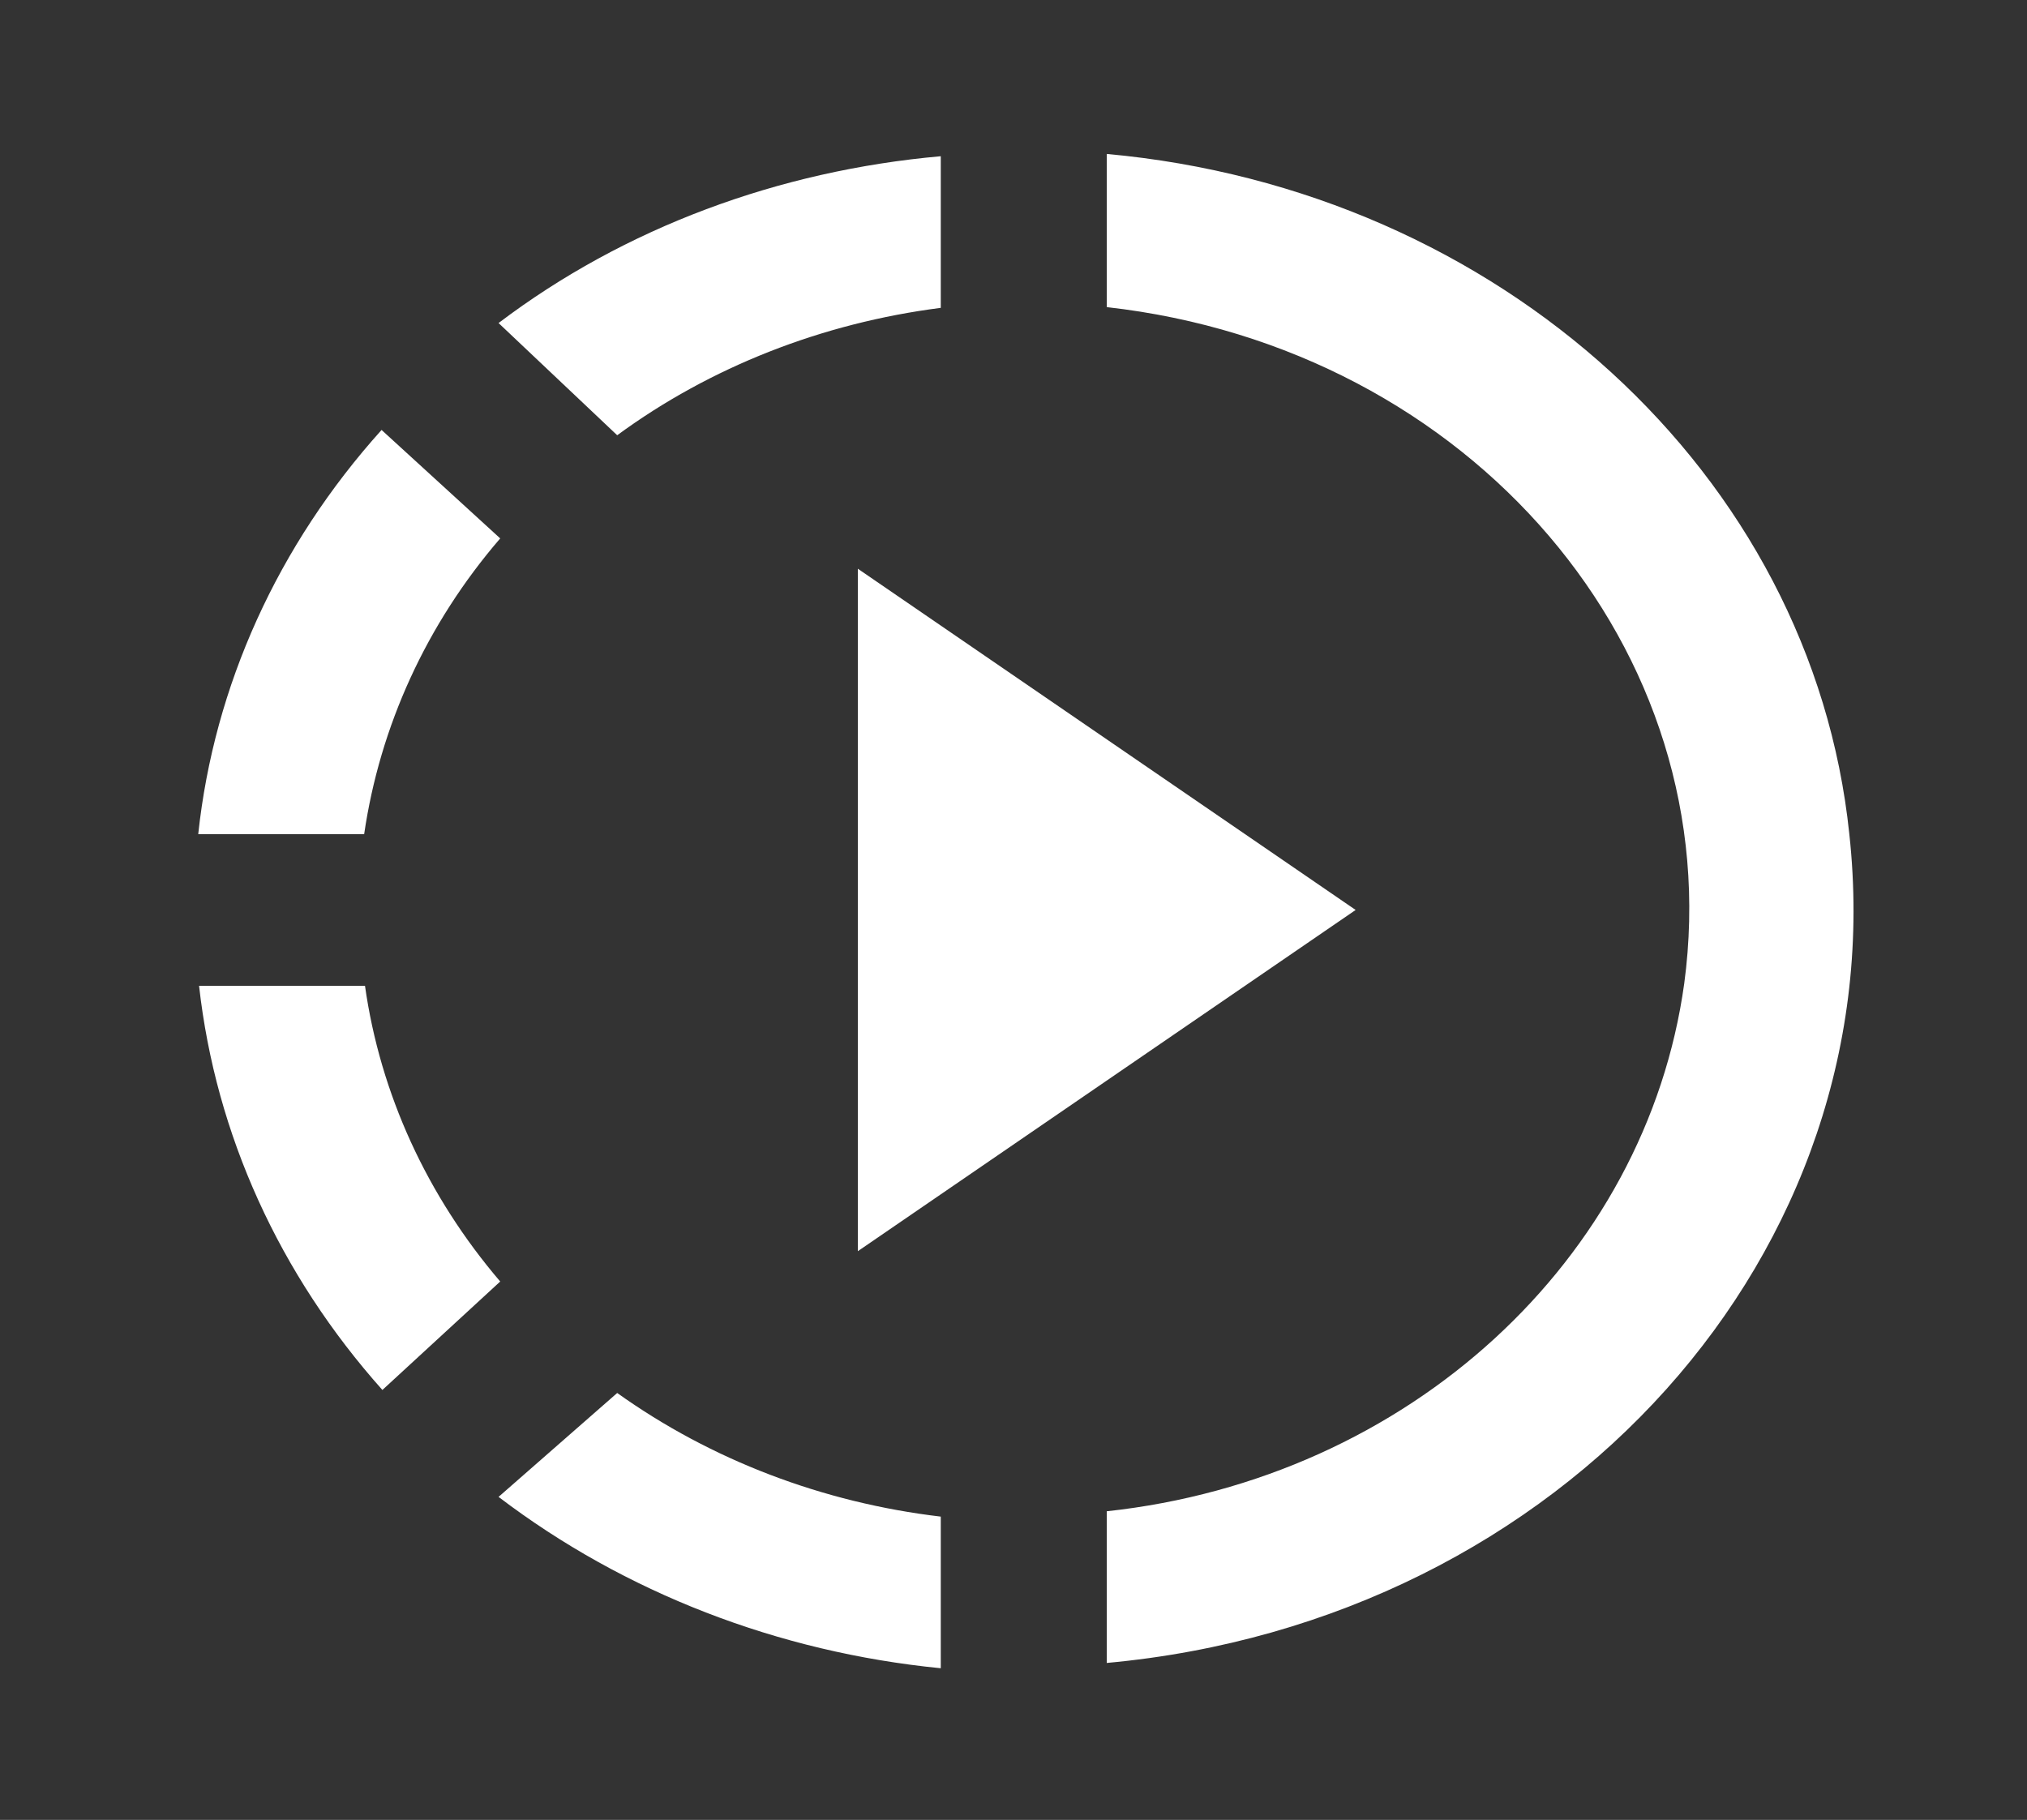 <svg width="49" height="44" viewBox="0 0 49 44" fill="none" xmlns="http://www.w3.org/2000/svg">
<rect x="0" y="0" width="49" height="44" fill="#333333" stroke="none"/>
<path d="M26.754 3.758V7.425C35.559 8.415 41.797 15.73 40.714 23.778C39.791 30.452 34.055 35.75 26.754 36.538V40.205C37.785 39.197 45.808 30.25 44.705 20.167C43.802 11.458 36.241 4.583 26.754 3.722V3.758ZM12.052 36.19C15.091 38.504 18.81 39.946 22.742 40.333V36.667C19.889 36.33 17.187 35.297 14.92 33.678L12.052 36.19ZM14.92 10.523C17.167 8.873 19.874 7.81 22.742 7.443V3.777C18.831 4.125 15.101 5.5 12.052 7.81L14.92 10.523ZM12.092 13.017L9.224 10.395C6.718 13.178 5.175 16.579 4.792 20.167H8.803C9.184 17.563 10.307 15.088 12.092 13.017ZM8.823 23.833H4.812C5.213 27.427 6.757 30.818 9.244 33.605L12.092 30.983C10.321 28.911 9.192 26.442 8.823 23.833ZM20.737 30.25L32.771 22L20.737 13.75V30.25Z" fill="white"/>
</svg>
